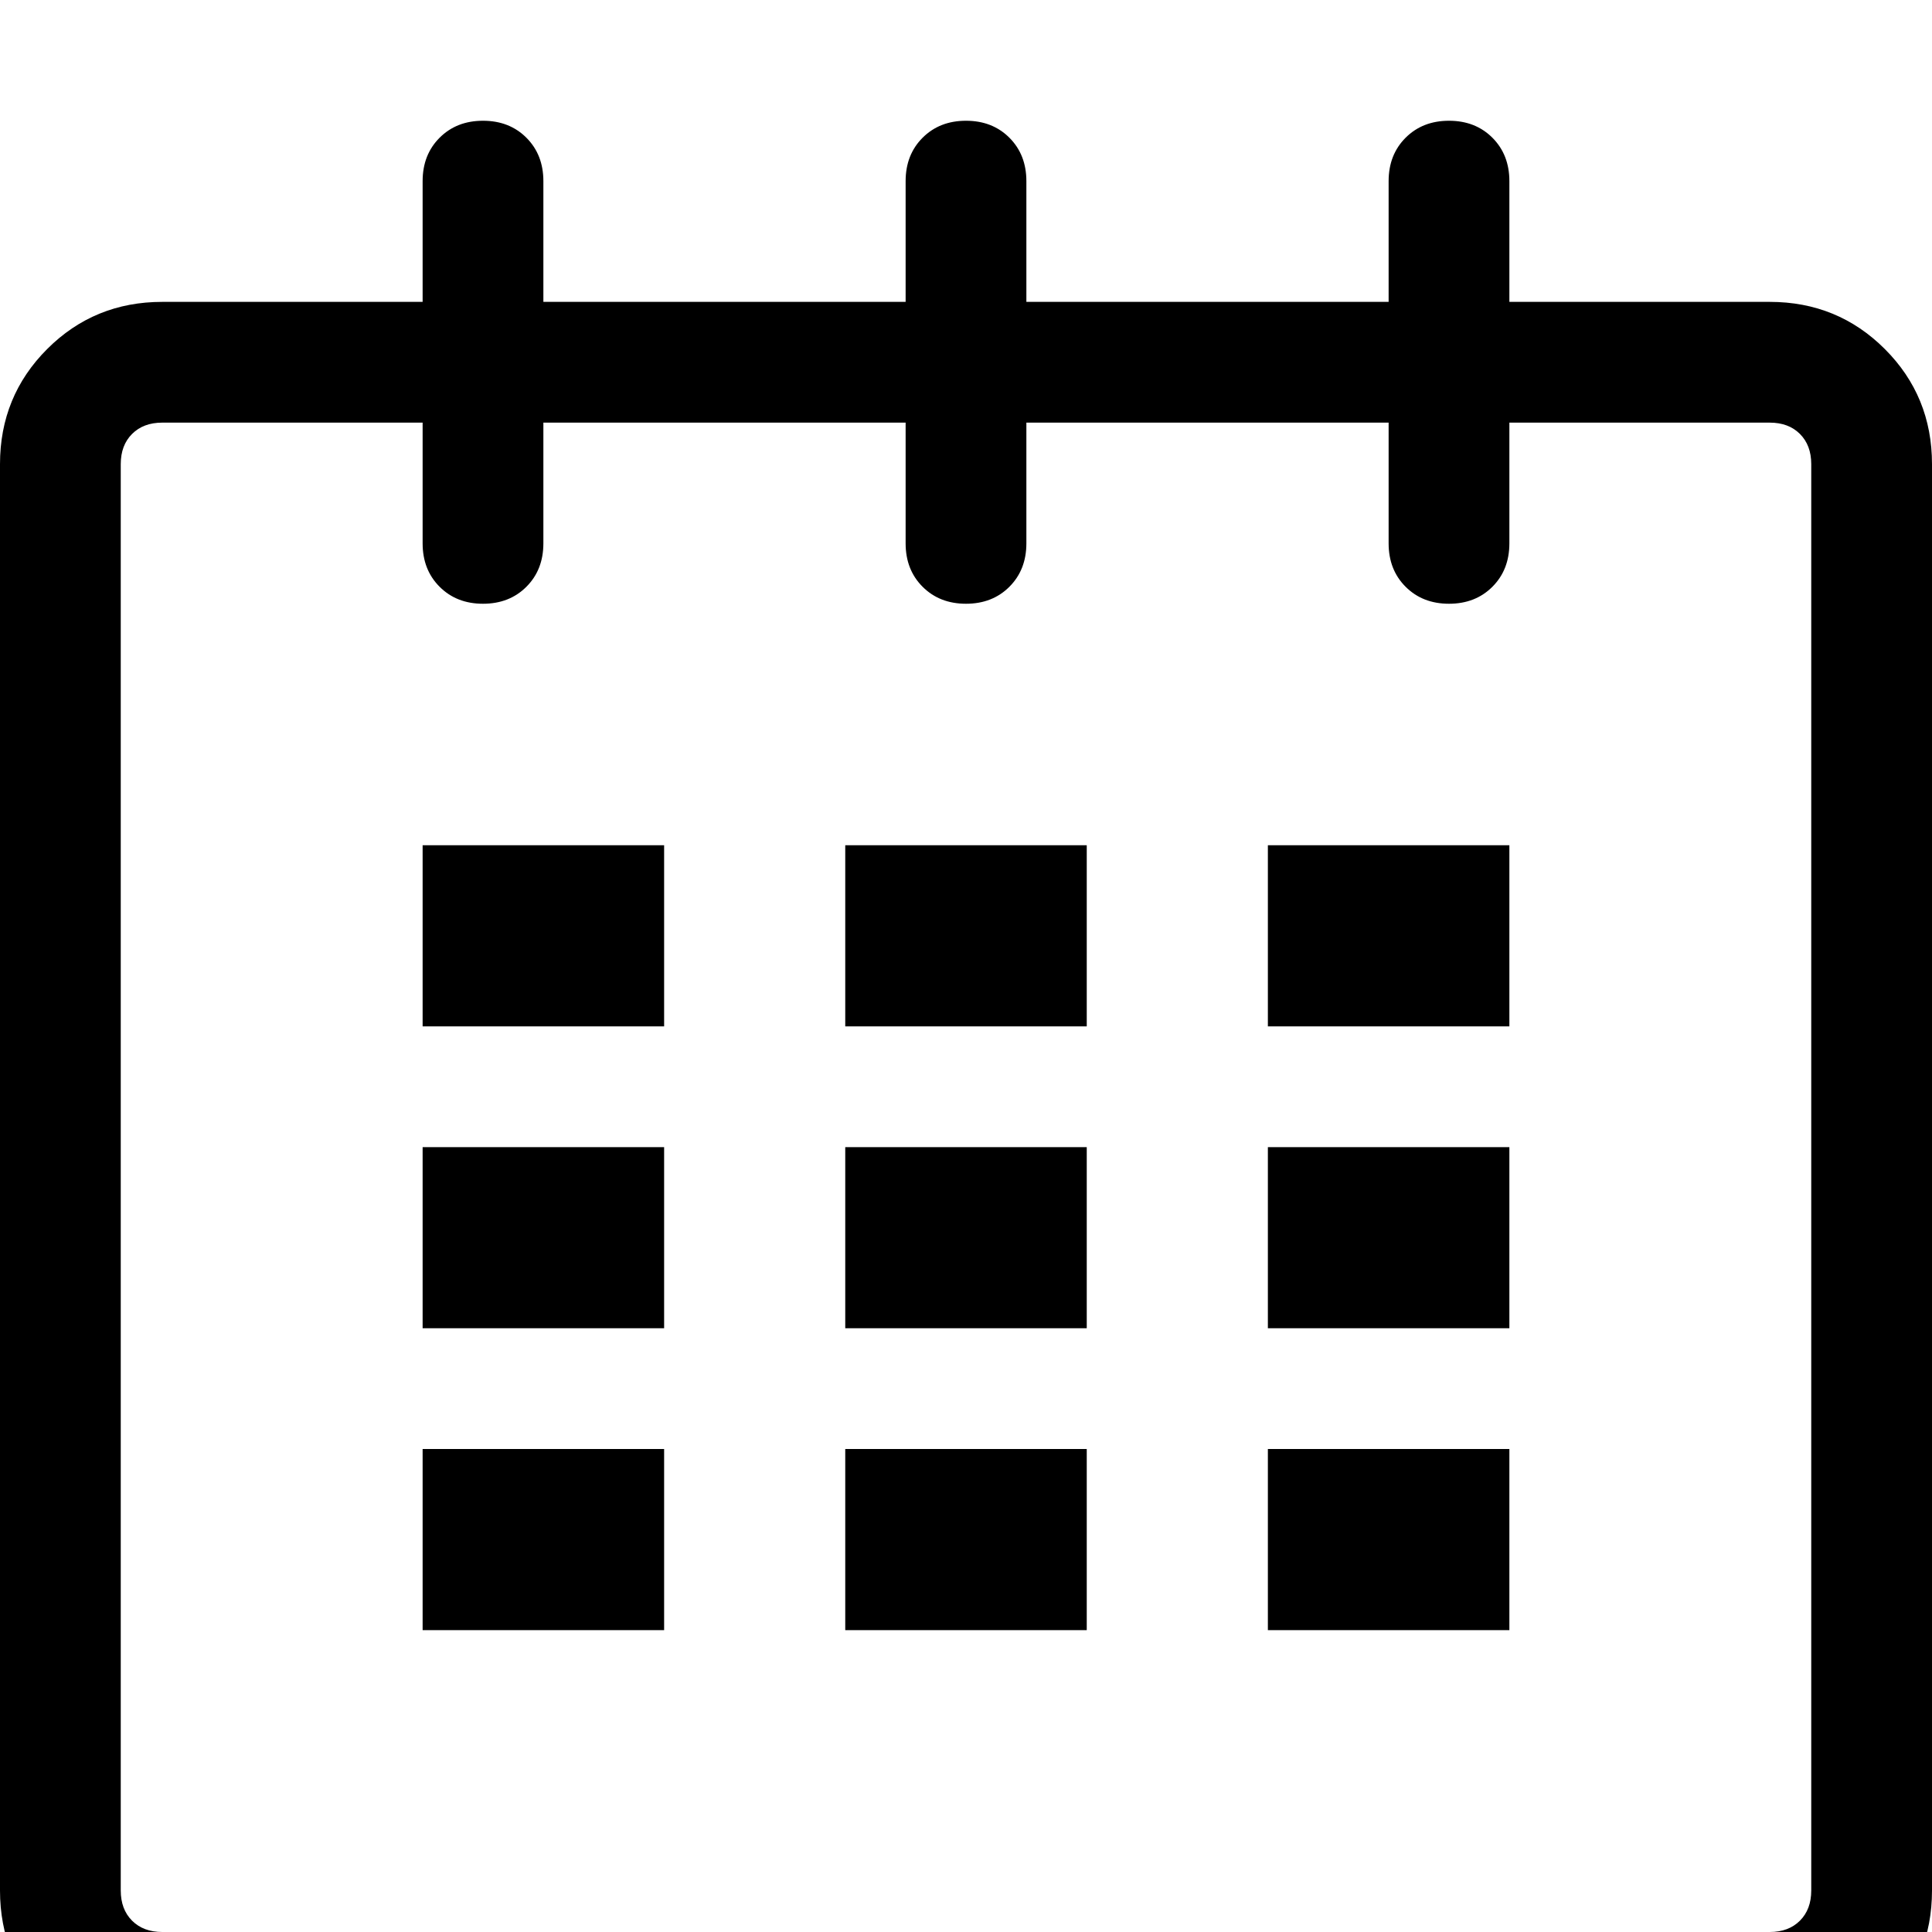 <?xml version="1.0" standalone="no"?>
<!DOCTYPE svg PUBLIC "-//W3C//DTD SVG 1.1//EN" "http://www.w3.org/Graphics/SVG/1.1/DTD/svg11.dtd" >
<svg viewBox="0 -32 512 512">
  <g transform="matrix(1 0 0 -1 0 480)">
   <path fill="currentColor"
d="M469 432h-69v32q0 7 -4.5 11.5t-11.5 4.5t-11.5 -4.5t-4.5 -11.5v-32h-96v32q0 7 -4.5 11.5t-11.5 4.5t-11.5 -4.5t-4.5 -11.5v-32h-96v32q0 7 -4.5 11.5t-11.5 4.5t-11.5 -4.5t-4.5 -11.5v-32h-69q-18 0 -30.5 -12.5t-12.5 -30.5v-378q0 -18 12.5 -30.5t30.5 -12.5h426
q18 0 30.5 12.5t12.5 30.5v378q0 18 -12.5 30.5t-30.5 12.5zM480 11q0 -5 -3 -8t-8 -3h-426q-5 0 -8 3t-3 8v378q0 5 3 8t8 3h69v-32q0 -7 4.5 -11.5t11.5 -4.5t11.5 4.5t4.5 11.5v32h96v-32q0 -7 4.5 -11.5t11.5 -4.5t11.5 4.5t4.5 11.5v32h96v-32q0 -7 4.5 -11.5
t11.5 -4.5t11.5 4.5t4.5 11.5v32h69q5 0 8 -3t3 -8v-378zM112 288h64v-48h-64v48zM112 208h64v-48h-64v48zM112 128h64v-48h-64v48zM224 128h64v-48h-64v48zM224 208h64v-48h-64v48zM224 288h64v-48h-64v48zM336 128h64v-48h-64v48zM336 208h64v-48h-64v48zM336 288h64v-48
h-64v48z" />
  </g>

</svg>
